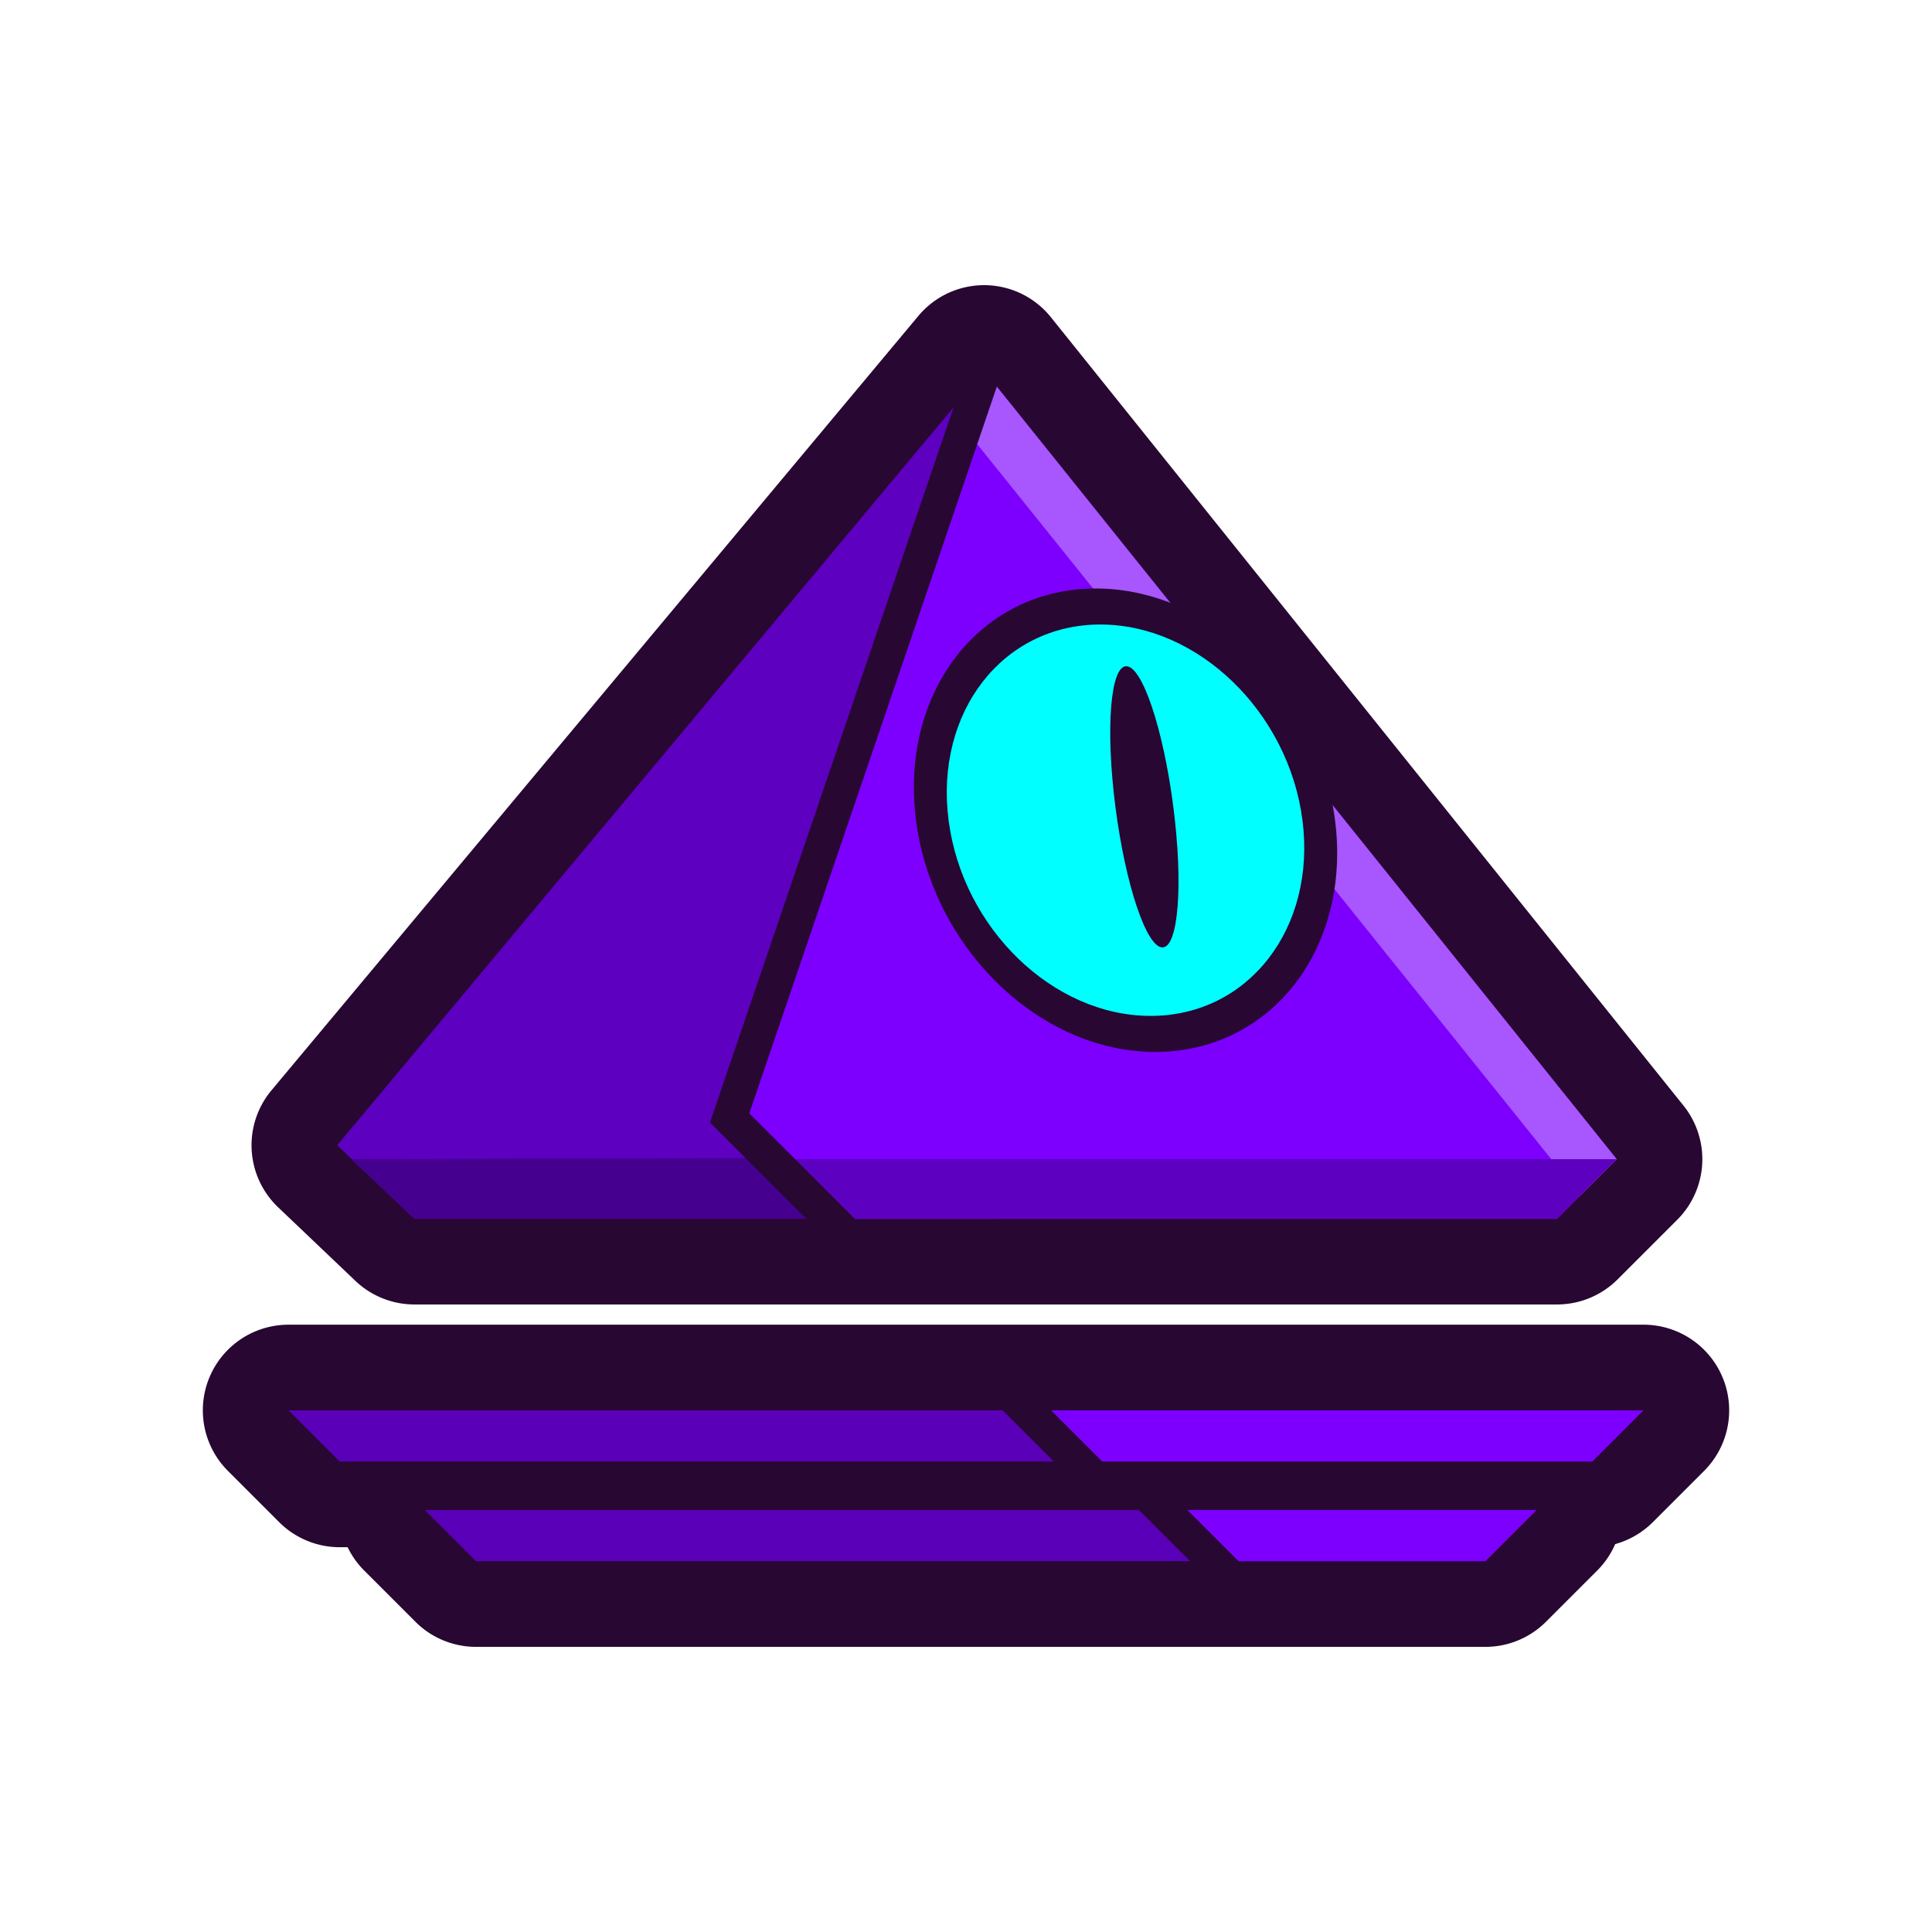 <?xml version="1.0" encoding="UTF-8" standalone="no"?>
<!-- Created with Inkscape (http://www.inkscape.org/) -->

<svg
   width="149.225mm"
   height="149.225mm"
   viewBox="0 0 149.225 149.225"
   version="1.1"
   id="svg1"
   inkscape:version="1.4 (e7c3feb100, 2024-10-09)"
   sodipodi:docname="Spider.svg"
   inkscape:export-filename="cube.png"
   inkscape:export-xdpi="96"
   inkscape:export-ydpi="96"
   xml:space="preserve"
   xmlns:inkscape="http://www.inkscape.org/namespaces/inkscape"
   xmlns:sodipodi="http://sodipodi.sourceforge.net/DTD/sodipodi-0.dtd"
   xmlns:xlink="http://www.w3.org/1999/xlink"
   xmlns="http://www.w3.org/2000/svg"
   xmlns:svg="http://www.w3.org/2000/svg"><sodipodi:namedview
     id="namedview1"
     pagecolor="#4c4c4c"
     bordercolor="#eeeeee"
     borderopacity="1"
     inkscape:showpageshadow="0"
     inkscape:pageopacity="0"
     inkscape:pagecheckerboard="false"
     inkscape:deskcolor="#181825"
     inkscape:document-units="px"
     inkscape:zoom="0.35106383"
     inkscape:cx="2150.6061"
     inkscape:cy="8.5454546"
     inkscape:window-width="1920"
     inkscape:window-height="1080"
     inkscape:window-x="0"
     inkscape:window-y="0"
     inkscape:window-maximized="1"
     inkscape:current-layer="g36"
     showgrid="false"><inkscape:page
       x="0"
       y="0"
       width="149.225"
       height="149.225"
       id="page1"
       margin="0"
       bleed="0"
       inkscape:label="Head" /><inkscape:page
       x="159.225"
       y="0"
       width="149.225"
       height="149.225"
       id="page38"
       margin="0"
       bleed="0"
       inkscape:label="Head-glow" /><inkscape:page
       x="318.45"
       y="0"
       width="149.225"
       height="149.225"
       id="page40"
       margin="0"
       bleed="0"
       inkscape:label="Leg" /><inkscape:page
       x="477.675"
       y="0"
       width="149.225"
       height="149.225"
       id="page46"
       margin="0"
       bleed="0"
       inkscape:label="Leg-glow" /></sodipodi:namedview><defs
     id="defs1"><inkscape:path-effect
       effect="offset"
       id="path-effect46"
       is_visible="true"
       lpeversion="1.3"
       linejoin_type="round"
       unit="px"
       offset="50"
       miter_limit="4"
       attempt_force_join="false"
       update_on_knot_move="true" /><inkscape:path-effect
       effect="offset"
       id="path-effect40"
       is_visible="true"
       lpeversion="1.3"
       linejoin_type="round"
       unit="px"
       offset="25"
       miter_limit="4"
       attempt_force_join="false"
       update_on_knot_move="true" /><inkscape:path-effect
       effect="offset"
       id="path-effect31"
       is_visible="true"
       lpeversion="1.2"
       linejoin_type="round"
       unit="px"
       offset="50"
       miter_limit="4"
       attempt_force_join="false"
       update_on_knot_move="true" /><inkscape:path-effect
       effect="offset"
       id="path-effect29"
       is_visible="true"
       lpeversion="1.2"
       linejoin_type="round"
       unit="px"
       offset="50"
       miter_limit="4"
       attempt_force_join="false"
       update_on_knot_move="true" /><inkscape:path-effect
       effect="offset"
       id="path-effect26"
       is_visible="true"
       lpeversion="1.2"
       linejoin_type="round"
       unit="px"
       offset="25"
       miter_limit="4"
       attempt_force_join="false"
       update_on_knot_move="true" /><inkscape:path-effect
       effect="offset"
       id="path-effect24"
       is_visible="true"
       lpeversion="1.3"
       linejoin_type="round"
       unit="px"
       offset="25"
       miter_limit="4"
       attempt_force_join="false"
       update_on_knot_move="true" /><inkscape:path-effect
       effect="offset"
       id="path-effect20"
       is_visible="true"
       lpeversion="1.3"
       linejoin_type="round"
       unit="px"
       offset="25"
       miter_limit="4"
       attempt_force_join="false"
       update_on_knot_move="true" /><inkscape:path-effect
       effect="offset"
       id="path-effect19"
       is_visible="true"
       lpeversion="1.3"
       linejoin_type="miter"
       unit="px"
       offset="10"
       miter_limit="4"
       attempt_force_join="false"
       update_on_knot_move="true" /><inkscape:path-effect
       effect="offset"
       id="path-effect18"
       is_visible="true"
       lpeversion="1.2"
       linejoin_type="miter"
       unit="px"
       offset="10"
       miter_limit="4"
       attempt_force_join="false"
       update_on_knot_move="true" /><inkscape:path-effect
       effect="offset"
       id="path-effect17"
       is_visible="true"
       lpeversion="1.2"
       linejoin_type="round"
       unit="px"
       offset="50"
       miter_limit="4"
       attempt_force_join="false"
       update_on_knot_move="true" /><inkscape:path-effect
       effect="offset"
       id="path-effect12"
       is_visible="true"
       lpeversion="1.3"
       linejoin_type="round"
       unit="px"
       offset="25"
       miter_limit="4"
       attempt_force_join="false"
       update_on_knot_move="true" /><inkscape:path-effect
       effect="offset"
       id="path-effect11"
       is_visible="true"
       lpeversion="1.2"
       linejoin_type="round"
       unit="px"
       offset="50"
       miter_limit="4"
       attempt_force_join="false"
       update_on_knot_move="true" /><inkscape:path-effect
       effect="offset"
       id="path-effect10"
       is_visible="true"
       lpeversion="1.2"
       linejoin_type="round"
       unit="px"
       offset="50"
       miter_limit="4"
       attempt_force_join="false"
       update_on_knot_move="true" /><inkscape:path-effect
       effect="offset"
       id="path-effect8"
       is_visible="true"
       lpeversion="1.2"
       linejoin_type="round"
       unit="px"
       offset="25"
       miter_limit="4"
       attempt_force_join="false"
       update_on_knot_move="true" /><linearGradient
       id="linearGradient26"
       inkscape:collect="always"><stop
         style="stop-color:#6600ff;stop-opacity:1"
         offset="0"
         id="stop26" /><stop
         style="stop-color:#00ffff;stop-opacity:1"
         offset="1"
         id="stop27" /></linearGradient><inkscape:path-effect
       effect="fillet_chamfer"
       id="path-effect16"
       is_visible="true"
       lpeversion="1"
       nodesatellites_param="F,0,0,1,0,3,0,1 @ F,0,0,1,0,3,0,1 @ F,0,0,1,0,3,0,1 @ F,0,0,1,0,3,0,1"
       radius="3"
       unit="px"
       method="auto"
       mode="F"
       chamfer_steps="1"
       flexible="false"
       use_knot_distance="true"
       apply_no_radius="true"
       apply_with_radius="true"
       only_selected="false"
       hide_knots="false" /><inkscape:path-effect
       effect="mirror_symmetry"
       start_point="67.733,15.949"
       end_point="67.733,78.449"
       center_point="67.733,47.199"
       id="path-effect15"
       is_visible="true"
       lpeversion="1.2"
       lpesatellites=""
       mode="free"
       discard_orig_path="false"
       fuse_paths="false"
       oposite_fuse="false"
       split_items="false"
       split_open="false"
       link_styles="false" /><inkscape:path-effect
       effect="mirror_symmetry"
       start_point="53.494,16.005"
       end_point="53.494,88.609"
       center_point="53.494,52.307"
       id="path-effect13"
       is_visible="true"
       lpeversion="1.2"
       lpesatellites=""
       mode="free"
       discard_orig_path="false"
       fuse_paths="false"
       oposite_fuse="false"
       split_items="false"
       split_open="false"
       link_styles="false" /><inkscape:path-effect
       effect="fillet_chamfer"
       id="path-effect5"
       is_visible="true"
       lpeversion="1"
       nodesatellites_param="F,0,0,1,0,0,0,1 @ F,0,0,1,0,16.938,0,1 @ F,0,0,1,0,7.038,0,1 @ F,0,0,1,0,7.038,0,1 @ F,0,0,1,0,0,0,1"
       radius="0"
       unit="px"
       method="auto"
       mode="F"
       chamfer_steps="1"
       flexible="false"
       use_knot_distance="true"
       apply_no_radius="true"
       apply_with_radius="true"
       only_selected="false"
       hide_knots="false" /><inkscape:path-effect
       effect="mirror_symmetry"
       start_point="67.733,0"
       end_point="67.733,137.199"
       center_point="67.733,68.599"
       id="path-effect4"
       is_visible="true"
       lpeversion="1.2"
       lpesatellites=""
       mode="free"
       discard_orig_path="false"
       fuse_paths="false"
       oposite_fuse="false"
       split_items="false"
       split_open="false"
       link_styles="false" /><linearGradient
       inkscape:collect="always"
       xlink:href="#linearGradient26"
       id="linearGradient36"
       x1="65.842"
       y1="80.555"
       x2="65.842"
       y2="132.923"
       gradientUnits="userSpaceOnUse" /><inkscape:path-effect
       effect="offset"
       id="path-effect17-4"
       is_visible="true"
       lpeversion="1.3"
       linejoin_type="round"
       unit="px"
       offset="50"
       miter_limit="4"
       attempt_force_join="false"
       update_on_knot_move="true" /><inkscape:path-effect
       effect="offset"
       id="path-effect29-7"
       is_visible="true"
       lpeversion="1.3"
       linejoin_type="round"
       unit="px"
       offset="50"
       miter_limit="4"
       attempt_force_join="false"
       update_on_knot_move="true" /><inkscape:path-effect
       effect="offset"
       id="path-effect31-9"
       is_visible="true"
       lpeversion="1.3"
       linejoin_type="round"
       unit="px"
       offset="50"
       miter_limit="4"
       attempt_force_join="false"
       update_on_knot_move="true" /></defs><g
     inkscape:label="head"
     inkscape:groupmode="layer"
     id="layer1"
     transform="translate(-7.942,12.894)"><g
       id="g27"
       inkscape:label="floating thing"
       style="display:inline"><g
         id="g26"
         inkscape:label="outline"><path
           d="M 30.225,89.424 A 6.615,6.615 0 0 0 25.547,100.717 l 3.955,3.955 a 6.615,6.615 0 0 0 4.678,1.938 h 57.031 20.936 a 6.615,6.615 0 0 0 4.678,-1.938 l 3.955,-3.955 A 6.615,6.615 0 0 0 116.102,89.424 H 87.256 Z"
           style="display:inline;fill:#280732;fill-opacity:1;stroke-width:0;stroke-linecap:square;stroke-dasharray:none;paint-order:stroke fill markers"
           id="path20"
           inkscape:path-effect="#path-effect24"
           inkscape:original-d="m 30.225033,96.038595 3.955314,3.955315 h 57.031152 l 20.935131,5.9e-5 3.95532,-3.955315 -28.845766,-5.9e-5 z"
           inkscape:label="outline"
           transform="translate(10.527,7.697)"
           sodipodi:nodetypes="ccccccc" /><path
           d="M 30.225,89.424 A 6.615,6.615 0 0 0 25.547,100.717 l 3.955,3.955 a 6.615,6.615 0 0 0 4.678,1.938 h 57.031 39.719 a 6.615,6.615 0 0 0 4.678,-1.938 l 3.955,-3.955 A 6.615,6.615 0 0 0 134.885,89.424 H 87.256 Z"
           style="display:inline;fill:#280732;fill-opacity:1;stroke-width:0;stroke-linecap:square;stroke-dasharray:none;paint-order:stroke fill markers"
           id="path15"
           inkscape:path-effect="#path-effect20"
           inkscape:original-d="m 30.225033,96.038595 3.955314,3.955315 h 57.031152 39.717991 l 3.95532,-3.955315 H 87.256184 Z"
           inkscape:label="outline" /></g><g
         id="g23"
         style="display:inline"
         transform="translate(10.527,7.697)"
         inkscape:label="bottom"><path
           style="fill:#5a00b8;fill-opacity:1;stroke-width:2.646;stroke-linecap:square;paint-order:stroke fill markers"
           d="m 30.225,96.039 h 57.031 l 3.955,3.955 H 34.18 Z"
           id="path21" /><path
           style="fill:#7d00ff;fill-opacity:1;stroke-width:2.646;stroke-linecap:square;paint-order:stroke fill markers"
           d="m 87.256,96.039 h 28.846 l -3.955,3.955 H 91.212 Z"
           id="path22"
           sodipodi:nodetypes="ccccc" /><path
           style="display:inline;fill:none;fill-opacity:1;stroke:#280732;stroke-width:2.646;stroke-linecap:square;paint-order:stroke fill markers;stroke-opacity:1"
           d="M 91.212,99.994 87.256,96.039"
           id="path23" /></g><g
         id="g20"
         style="display:inline"
         inkscape:label="top"><path
           style="fill:#5a00b8;fill-opacity:1;stroke-width:2.646;stroke-linecap:square;paint-order:stroke fill markers"
           d="m 30.225,96.039 h 57.031 l 3.955,3.955 H 34.18 Z"
           id="path5" /><path
           style="fill:#7d00ff;fill-opacity:1;stroke-width:2.646;stroke-linecap:square;paint-order:stroke fill markers"
           d="m 87.256,96.039 h 47.629 l -3.955,3.955 H 91.212 Z"
           id="path8" /><path
           style="display:inline;fill:none;fill-opacity:1;stroke:#280732;stroke-width:2.646;stroke-linecap:square;paint-order:stroke fill markers;stroke-opacity:1"
           d="M 91.212,99.994 87.256,96.039"
           id="path9" /></g></g><g
       id="g17"
       inkscape:label="head"
       style="display:inline"><path
         style="display:inline;fill:#280732;fill-opacity:1;stroke:none;stroke-width:5.603;paint-order:stroke fill markers"
         d="m 82.854,9.223 a 6.615,6.615 0 0 0 -3.977,2.283 l -49.969,59.818 a 6.615,6.615 0 0 0 0.516,9.031 l 5.967,5.682 a 6.615,6.615 0 0 0 4.561,1.824 h 88.256 a 6.615,6.615 0 0 0 4.676,-1.938 l 4.607,-4.605 a 6.615,6.615 0 0 0 0.482,-8.816 L 89.111,11.607 A 6.615,6.615 0 0 0 82.854,9.223 Z"
         id="path10"
         inkscape:label="head-outline"
         inkscape:path-effect="#path-effect12"
         inkscape:original-d="m 83.954014,15.746456 -49.969026,59.817536 5.967122,5.682417 88.25568,2.4e-5 4.60672,-4.606722 z"
         sodipodi:nodetypes="cccccc" /><g
         id="g10"
         inkscape:label="back"
         style="display:inline"><path
           style="display:inline;fill:#5d00bf;fill-opacity:1;stroke:none;stroke-width:5.603;paint-order:stroke fill markers"
           d="m 83.954,15.746 -49.969,59.818 5.967,5.682 45.06,1.2e-5 z"
           id="path3"
           inkscape:label="head_back"
           sodipodi:nodetypes="ccccc" /><path
           style="fill:#46008f;fill-opacity:1;stroke:none;stroke-width:5.603;paint-order:stroke fill markers"
           d="m 84.982,76.509 0.03,4.737 -45.06,-1.2e-5 -4.891,-4.607 z"
           id="path12"
           clip-path="none"
           sodipodi:nodetypes="ccccc" /></g><g
         id="g8"
         style="display:inline"
         inkscape:label="front"><path
           style="display:inline;mix-blend-mode:normal;fill:#7d00ff;fill-opacity:1;stroke:none;stroke-width:5.603;paint-order:stroke fill markers"
           d="m 83.954,15.746 -19.654,57.707 7.793,7.793 h 56.114 l 4.607,-4.607 z"
           id="path2"
           sodipodi:nodetypes="cccccc" /><path
           d="M 82.384,20.122 130.01,79.444 132.815,76.64 83.954,15.746 Z"
           style="display:inline;mix-blend-mode:normal;fill:#a856fd;fill-opacity:1;stroke-width:5.603;paint-order:stroke fill markers"
           id="path6"
           sodipodi:nodetypes="ccccc" /><path
           style="display:inline;fill:#5e00c0;fill-opacity:1;stroke:none;stroke-width:5.603;paint-order:stroke fill markers"
           d="M 132.815,76.64 H 67.487 l 4.607,4.607 h 56.114 z"
           id="path7"
           sodipodi:nodetypes="ccccc" /></g><g
         id="g18"
         inkscape:label="eye"><path
           style="display:inline;mix-blend-mode:normal;fill:#280732;fill-opacity:1;stroke:none;stroke-width:2.75;stroke-linecap:square;stroke-dasharray:none;paint-order:stroke fill markers"
           id="circle19"
           transform="matrix(0.915,0,0.13,1.012,1.52,-0.622)"
           inkscape:label="outline"
           inkscape:path-effect="#path-effect19"
           sodipodi:type="arc"
           sodipodi:cx="94.857422"
           sodipodi:cy="50.474216"
           sodipodi:rx="14.935545"
           sodipodi:ry="14.935545"
           d="m 94.857,32.789 c -9.773,0 -17.686,7.913 -17.686,17.686 0,9.773 7.913,17.686 17.686,17.686 9.773,0 17.686,-7.913 17.686,-17.686 0,-9.773 -7.913,-17.686 -17.686,-17.686 z" /><circle
           style="mix-blend-mode:normal;fill:#00ffff;fill-opacity:1;stroke:none;stroke-width:2.75;stroke-linecap:square;stroke-dasharray:none;paint-order:stroke fill markers"
           id="path18"
           cx="94.857"
           cy="50.474"
           r="14.936"
           transform="matrix(0.915,0,0.13,1.012,1.52,-0.622)"
           inkscape:label="fill" /><ellipse
           style="mix-blend-mode:normal;fill:#280732;fill-opacity:1;stroke:none;stroke-width:2.75;stroke-linecap:square;stroke-dasharray:none;paint-order:stroke fill markers"
           id="circle18"
           cx="96.593"
           cy="49.452"
           rx="2.445"
           ry="10.73"
           transform="matrix(0.915,0,0.13,1.012,1.52,-0.622)" /></g><path
         style="display:inline;fill:none;fill-opacity:1;stroke:#280732;stroke-width:2.646;stroke-linecap:square;stroke-dasharray:none;paint-order:stroke fill markers;stroke-opacity:1"
         d="m 83.954,15.746 -19.654,57.707 7.793,7.793"
         id="path17"
         inkscape:label="separator" /></g></g><g
     inkscape:groupmode="layer"
     id="layer4"
     inkscape:label="head glow"
     transform="translate(2.966,5.249)"><g
       id="g28"
       inkscape:label="floating thing glow"
       style="display:inline;fill:#00ff7d;fill-opacity:1"
       transform="translate(148.317,7.645)"><path
         d="m 30.225,82.811 a 13.229,13.229 0 0 0 -9.354,22.582 l 3.955,3.955 a 13.229,13.229 0 0 0 9.354,3.875 h 57.031 20.936 a 13.229,13.229 0 0 0 9.354,-3.875 l 3.955,-3.955 A 13.229,13.229 0 0 0 116.102,82.811 H 87.256 Z"
         style="display:inline;fill:#00ff7d;fill-opacity:1;stroke-width:0;stroke-linecap:square;stroke-dasharray:none;paint-order:stroke fill markers"
         id="path27"
         inkscape:path-effect="#path-effect29-7"
         inkscape:original-d="m 30.225033,96.038595 3.955314,3.955315 h 57.031152 l 20.935131,5.9e-5 3.95532,-3.955315 -28.845766,-5.9e-5 z"
         inkscape:label="glow-bottom"
         transform="translate(10.527,7.697)"
         sodipodi:nodetypes="ccccccc" /><path
         d="m 30.225,82.811 a 13.229,13.229 0 0 0 -9.354,22.582 l 3.955,3.955 a 13.229,13.229 0 0 0 9.354,3.875 h 57.031 39.719 a 13.229,13.229 0 0 0 9.354,-3.875 l 3.955,-3.955 A 13.229,13.229 0 0 0 134.885,82.811 H 87.256 Z"
         style="display:inline;fill:#00ff7d;fill-opacity:1;stroke-width:0;stroke-linecap:square;stroke-dasharray:none;paint-order:stroke fill markers"
         id="path28"
         inkscape:path-effect="#path-effect31-9"
         inkscape:original-d="m 30.225033,96.038595 3.955314,3.955315 h 57.031152 39.717991 l 3.95532,-3.955315 H 87.256184 Z"
         inkscape:label="glow-top" /></g><path
       style="display:inline;fill:#00ff7d;fill-opacity:1;stroke:none;stroke-width:5.603;paint-order:stroke fill markers"
       d="M 84.084,2.518 A 13.229,13.229 0 0 0 73.801,7.266 l -49.969,59.818 a 13.229,13.229 0 0 0 1.029,18.061 l 5.967,5.682 a 13.229,13.229 0 0 0 9.123,3.648 h 88.256 a 13.229,13.229 0 0 0 9.352,-3.873 l 4.607,-4.605 a 13.229,13.229 0 0 0 0.967,-17.635 L 94.271,7.467 a 13.229,13.229 0 0 0 -10.188,-4.949 z"
       id="path14"
       inkscape:label="head-glow"
       inkscape:path-effect="#path-effect17-4"
       inkscape:original-d="m 83.954014,15.746456 -49.969026,59.817536 5.967122,5.682417 88.25568,2.4e-5 4.60672,-4.606722 z"
       sodipodi:nodetypes="cccccc"
       transform="translate(148.317,7.645)" /></g><g
     inkscape:groupmode="layer"
     id="layer2"
     inkscape:label="leg"><g
       id="g36"
       transform="translate(327.22,-32.127)"><path
         d="m 65.842,73.939 a 6.615,6.615 0 0 0 -4.807,2.07 l -17.875,18.9 a 6.615,6.615 0 0 0 -1.027,7.66 l 17.875,33.469 a 6.615,6.615 0 0 0 11.668,0.002 L 89.553,102.572 A 6.615,6.615 0 0 0 88.523,94.91 L 70.646,76.01 a 6.615,6.615 0 0 0 -4.805,-2.07 z"
         style="fill:#280732;stroke:none;stroke-width:0;stroke-linecap:square;paint-order:stroke fill markers;fill-opacity:1"
         id="path40"
         inkscape:transform-center-y="26.183936"
         inkscape:transform-center-x="-2.4999999e-06"
         transform="translate(-1.0884854e-6)"
         inkscape:path-effect="#path-effect40"
         inkscape:original-d="M 65.842382,80.555285 47.96652,99.454911 65.842382,132.92316 83.718246,99.454911 Z" /><path
         d="M 65.842,80.555 47.967,99.455 65.842,132.923 83.718,99.455 Z"
         style="fill:url(#linearGradient36);stroke:#000000;stroke-width:0;stroke-linecap:square;paint-order:stroke fill markers"
         id="path33"
         inkscape:transform-center-y="26.183936"
         inkscape:transform-center-x="-2.4999999e-06" /><g
         id="g38"
         clip-path="none"><path
           style="fill:none;fill-opacity:1;stroke:#280732;stroke-width:2.646;stroke-linecap:square;stroke-dasharray:none;paint-order:stroke fill markers;stroke-opacity:1"
           d="m 47.967,99.455 17.876,7.284 17.876,-7.284"
           id="path34" /><path
           style="fill:none;fill-opacity:1;stroke:#280732;stroke-width:2.646;stroke-linecap:square;stroke-dasharray:none;paint-order:stroke fill markers;stroke-opacity:1"
           d="m 65.842,106.739 -3e-6,26.184"
           id="path35" /></g></g></g><g
     inkscape:groupmode="layer"
     id="layer3"
     inkscape:label="leg glow"><path
       d="m 64.309,67.414 a 13.229,13.229 0 0 0 -8.078,4.051 l -17.875,18.9 A 13.229,13.229 0 0 0 36.297,105.688 l 17.875,33.469 a 13.229,13.229 0 0 0 23.338,0 L 95.387,105.688 A 13.229,13.229 0 0 0 93.33,90.365 L 75.453,71.465 A 13.229,13.229 0 0 0 64.309,67.414 Z"
       style="fill:#00ff7d;fill-opacity:1;stroke:none;stroke-width:0;stroke-linecap:square;paint-order:stroke fill markers"
       id="path41"
       inkscape:transform-center-y="26.183936"
       inkscape:transform-center-x="-2.4999999e-06"
       transform="translate(486.445,-32.127)"
       inkscape:path-effect="#path-effect46"
       inkscape:original-d="M 65.842382,80.555285 47.96652,99.454911 65.842382,132.92316 83.718246,99.454911 Z" /></g></svg>
